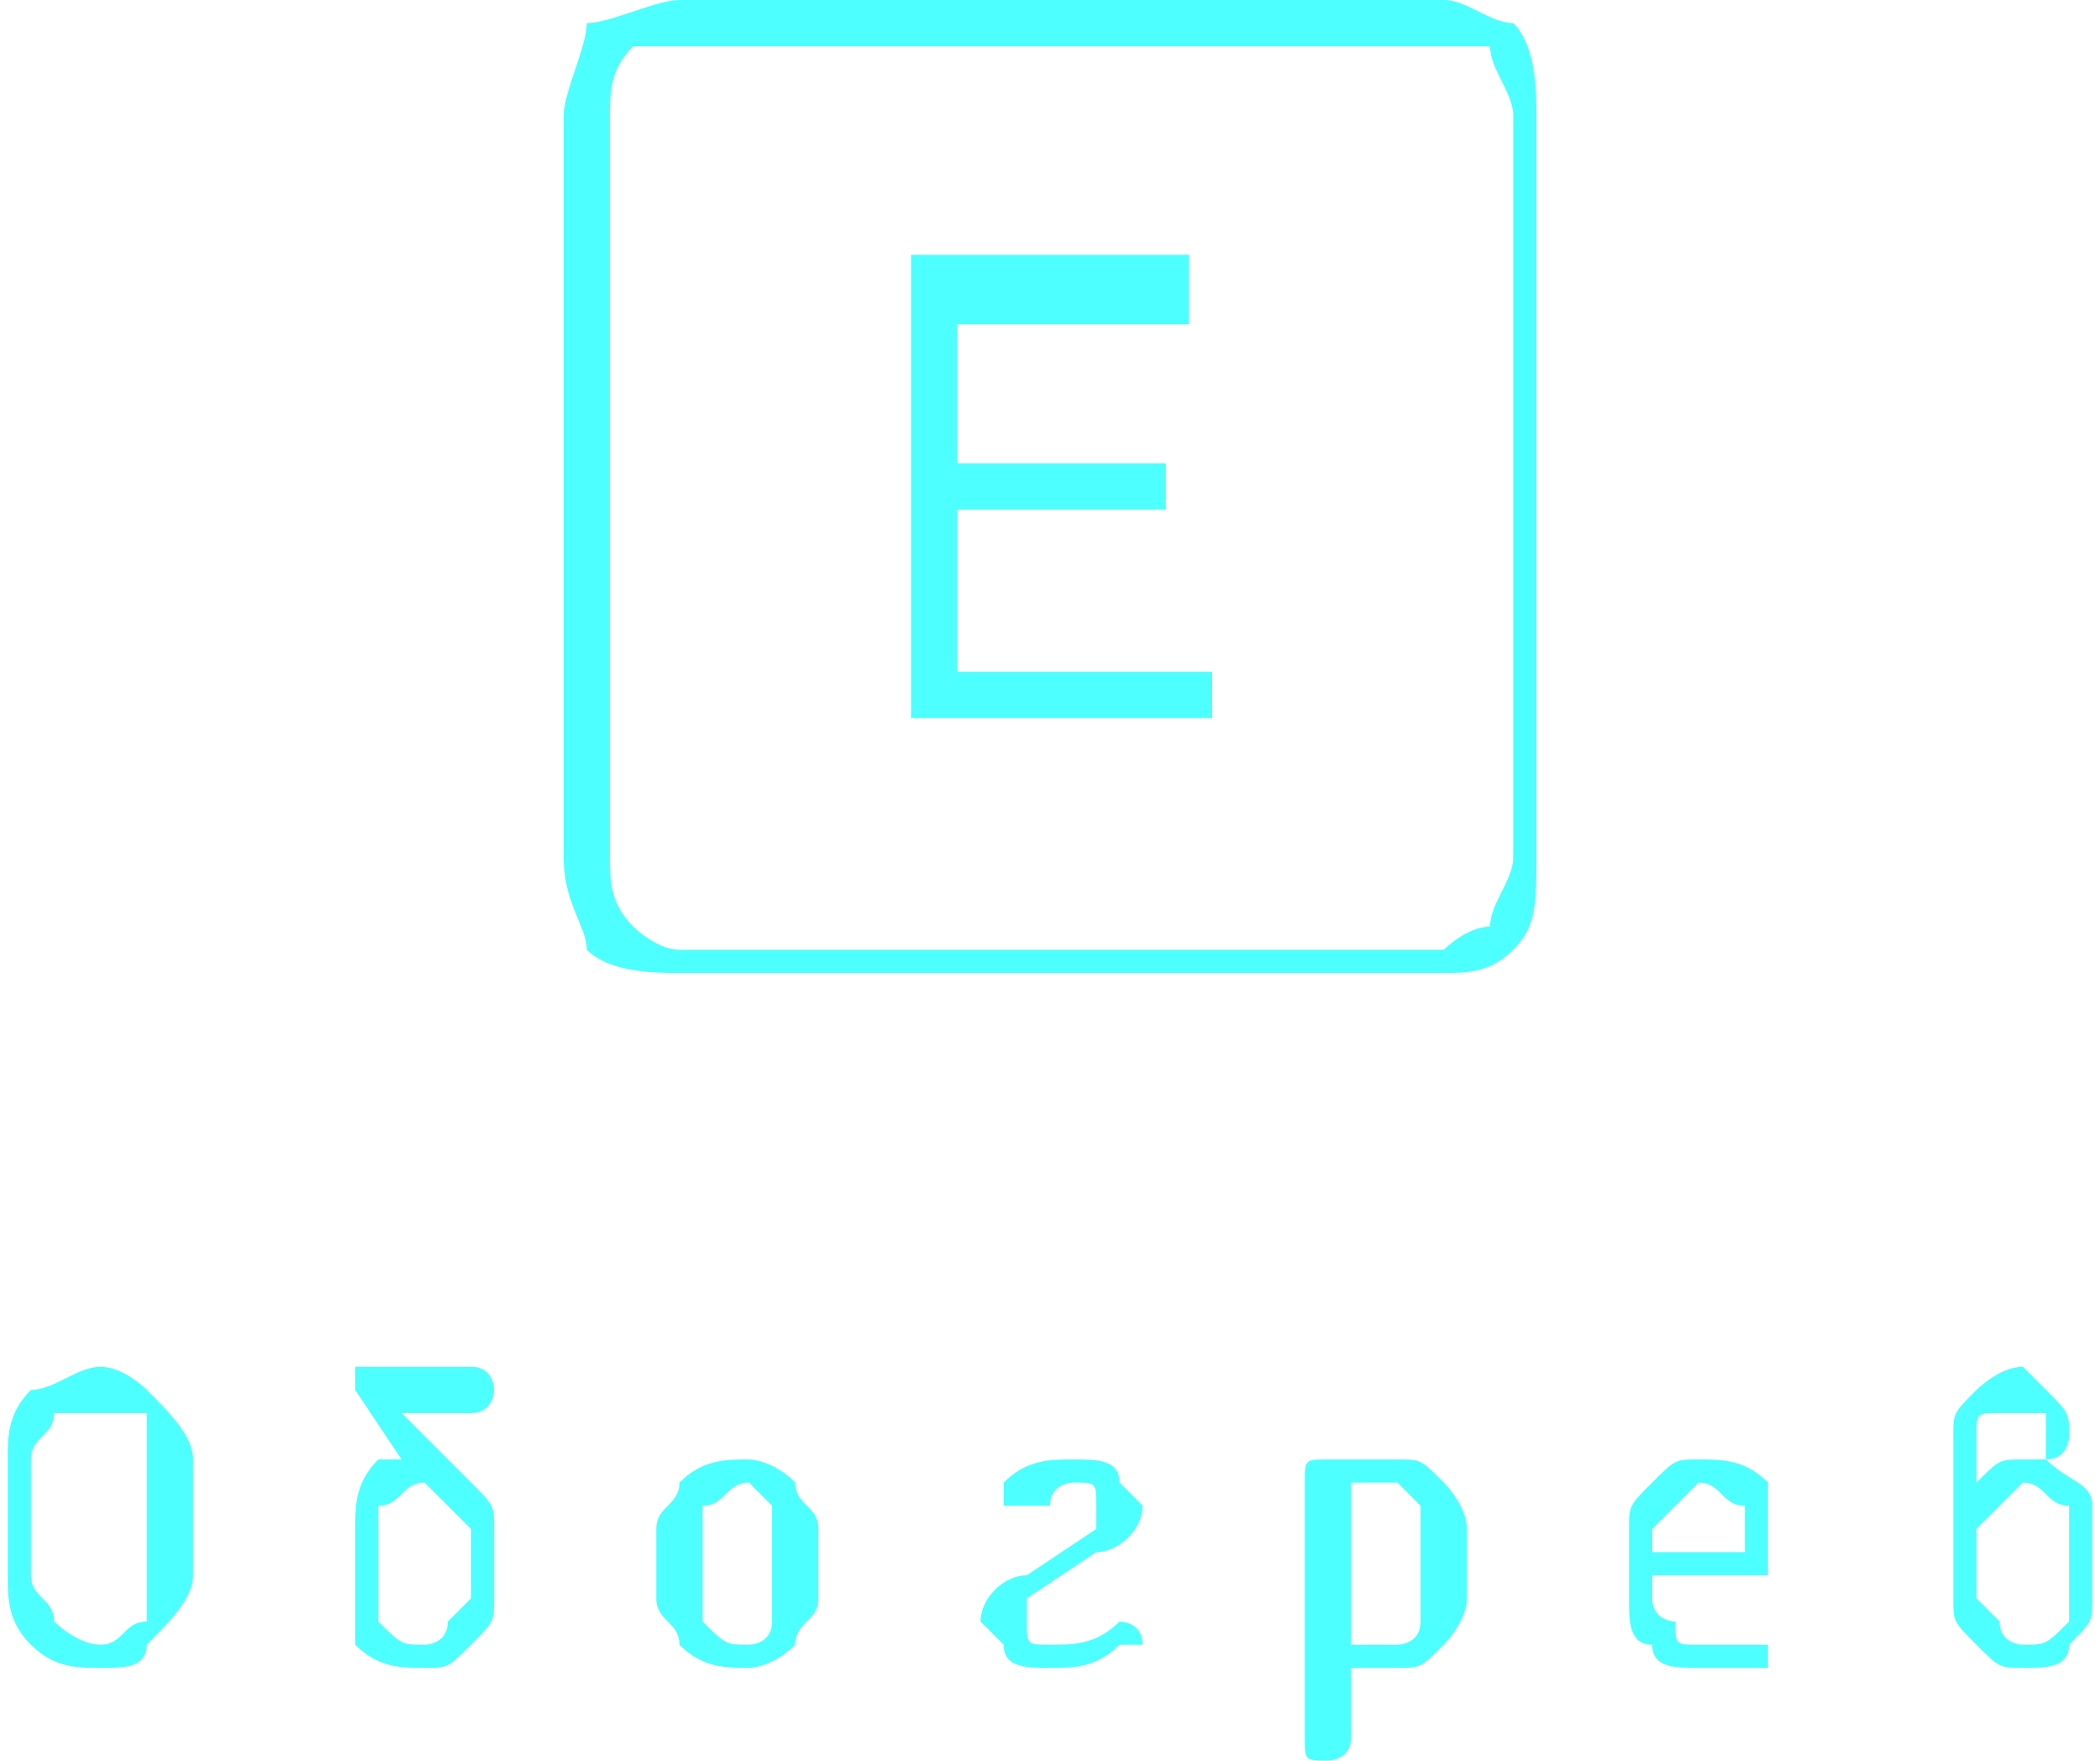 <?xml version="1.0" encoding="UTF-8"?>
<!DOCTYPE svg PUBLIC "-//W3C//DTD SVG 1.1//EN" "http://www.w3.org/Graphics/SVG/1.1/DTD/svg11.dtd">
<!-- Creator: CorelDRAW X7 -->
<svg xmlns="http://www.w3.org/2000/svg" xml:space="preserve" width="40.774mm" height="34.177mm" version="1.1" style="shape-rendering:geometricPrecision; text-rendering:geometricPrecision; image-rendering:optimizeQuality; fill-rule:evenodd; clip-rule:evenodd"
viewBox="0 0 90 76"
 xmlns:xlink="http://www.w3.org/1999/xlink">
 <defs>
  <style type="text/css">
   <![CDATA[
    .fil0 {fill:#4DFFFF;fill-rule:nonzero}
   ]]>
  </style>
 </defs>
 <g id="Слой_x0020_1">
  <g id="_3013992967728">
   <path class="fil0" d="M29 0l33 0c1,0 2,1 3,1 1,1 1,3 1,4l0 32c0,2 0,3 -1,4 -1,1 -2,1 -3,1l-33 0c-1,0 -3,0 -4,-1 0,-1 -1,-2 -1,-4l0 -32c0,-1 1,-3 1,-4 1,0 3,-1 4,-1zm33 2l-33 0c-1,0 -2,0 -2,0 -1,1 -1,2 -1,3l0 32c0,1 0,2 1,3 0,0 1,1 2,1l33 0c0,0 1,-1 2,-1 0,-1 1,-2 1,-3l0 -32c0,-1 -1,-2 -1,-3 -1,0 -2,0 -2,0z"/>
   <polygon class="fil0" points="39,11 51,11 51,14 41,14 41,20 50,20 50,22 41,22 41,29 52,29 52,31 39,31 "/>
  </g>
  <path class="fil0" d="M6 68l0 -5c0,-1 0,-1 0,-2 -1,0 -1,0 -2,0 -1,0 -2,0 -2,0 0,1 -1,1 -1,2l0 5c0,1 1,1 1,2 0,0 1,1 2,1 1,0 1,-1 2,-1 0,-1 0,-1 0,-2zm2 0c0,1 -1,2 -2,3 0,1 -1,1 -2,1 -1,0 -2,0 -3,-1 -1,-1 -1,-2 -1,-3l0 -5c0,-1 0,-2 1,-3 1,0 2,-1 3,-1 1,0 2,1 2,1 1,1 2,2 2,3l0 5z"/>
  <path id="1" class="fil0" d="M21 66l0 3c0,1 0,1 -1,2 -1,1 -1,1 -2,1 -1,0 -2,0 -3,-1 0,-1 0,-1 0,-2l0 -3c0,-1 0,-2 1,-3 1,0 1,0 1,0l-2 -3c0,0 0,0 0,0 0,0 0,-1 0,-1l5 0c1,0 1,1 1,1 0,0 0,1 -1,1l-3 0 3 3c1,1 1,1 1,2zm-1 3l0 -3c0,0 -1,-1 -1,-1 0,0 -1,-1 -1,-1 -1,0 -1,1 -2,1 0,0 0,1 0,1l0 3c0,0 0,1 0,1 1,1 1,1 2,1 0,0 1,0 1,-1 0,0 1,-1 1,-1z"/>
  <path id="2" class="fil0" d="M28 69l0 -3c0,-1 1,-1 1,-2 1,-1 2,-1 3,-1 0,0 1,0 2,1 0,1 1,1 1,2l0 3c0,1 -1,1 -1,2 -1,1 -2,1 -2,1 -1,0 -2,0 -3,-1 0,-1 -1,-1 -1,-2zm5 0l0 -3c0,0 0,-1 0,-1 0,0 -1,-1 -1,-1 -1,0 -1,1 -2,1 0,0 0,1 0,1l0 3c0,0 0,1 0,1 1,1 1,1 2,1 0,0 1,0 1,-1 0,0 0,-1 0,-1z"/>
  <path id="3" class="fil0" d="M48 70c0,0 1,0 1,1 0,0 0,0 -1,0 -1,1 -2,1 -3,1 -1,0 -2,0 -2,-1 0,0 -1,-1 -1,-1 0,-1 1,-2 2,-2l3 -2c0,0 0,0 0,-1 0,0 0,0 0,0 0,-1 0,-1 -1,-1 0,0 -1,0 -1,1 0,0 -1,0 -1,0 0,0 0,0 0,0 -1,0 -1,0 -1,0 0,0 0,0 0,-1 0,0 0,0 0,0 1,-1 2,-1 3,-1 1,0 2,0 2,1 0,0 1,1 1,1 0,1 -1,2 -2,2l-3 2c0,0 0,0 0,1 0,0 0,0 0,0 0,1 0,1 1,1 1,0 2,0 3,-1 0,0 0,0 0,0z"/>
  <path id="4" class="fil0" d="M56 64c0,-1 0,-1 1,-1l3 0c1,0 1,0 2,1 0,0 1,1 1,2l0 3c0,1 -1,2 -1,2 -1,1 -1,1 -2,1l-2 0 0 3c0,1 -1,1 -1,1 -1,0 -1,0 -1,-1l0 -11zm2 0l0 7 2 0c0,0 1,0 1,-1 0,0 0,0 0,-1l0 -3c0,-1 0,-1 0,-1 0,0 -1,-1 -1,-1l-2 0z"/>
  <path id="5" class="fil0" d="M73 64c0,0 -1,1 -1,1 0,0 -1,1 -1,1l0 1 4 0 0 -1c0,0 0,-1 0,-1 -1,0 -1,-1 -2,-1zm-2 4l0 1c0,1 1,1 1,1 0,1 0,1 1,1l3 0c0,0 0,0 0,0 0,1 0,1 0,1l-3 0c-1,0 -2,0 -2,-1 -1,0 -1,-1 -1,-2l0 -3c0,-1 0,-1 1,-2 1,-1 1,-1 2,-1 1,0 2,0 3,1 0,1 0,1 0,2l0 2 -5 0z"/>
  <path id="6" class="fil0" d="M85 64c1,-1 1,-1 2,-1 0,0 0,0 1,0 0,-1 0,-1 0,-1 0,-1 0,-1 0,-1 -1,0 -1,0 -1,0 -1,0 -1,0 -1,0 -1,0 -1,0 -1,1l0 2zm3 -1c1,1 2,1 2,2 0,0 0,1 0,1l0 3c0,1 0,1 -1,2 0,1 -1,1 -2,1 -1,0 -1,0 -2,-1 -1,-1 -1,-1 -1,-2l0 -7c0,-1 0,-1 1,-2 0,0 1,-1 2,-1 0,0 1,1 1,1 1,1 1,1 1,2 0,0 0,1 -1,1zm1 6l0 -3c0,0 0,-1 0,-1 -1,0 -1,-1 -2,-1 0,0 -1,1 -1,1 0,0 -1,1 -1,1l0 3c0,0 1,1 1,1 0,1 1,1 1,1 1,0 1,0 2,-1 0,0 0,-1 0,-1z"/>
 </g>
</svg>
